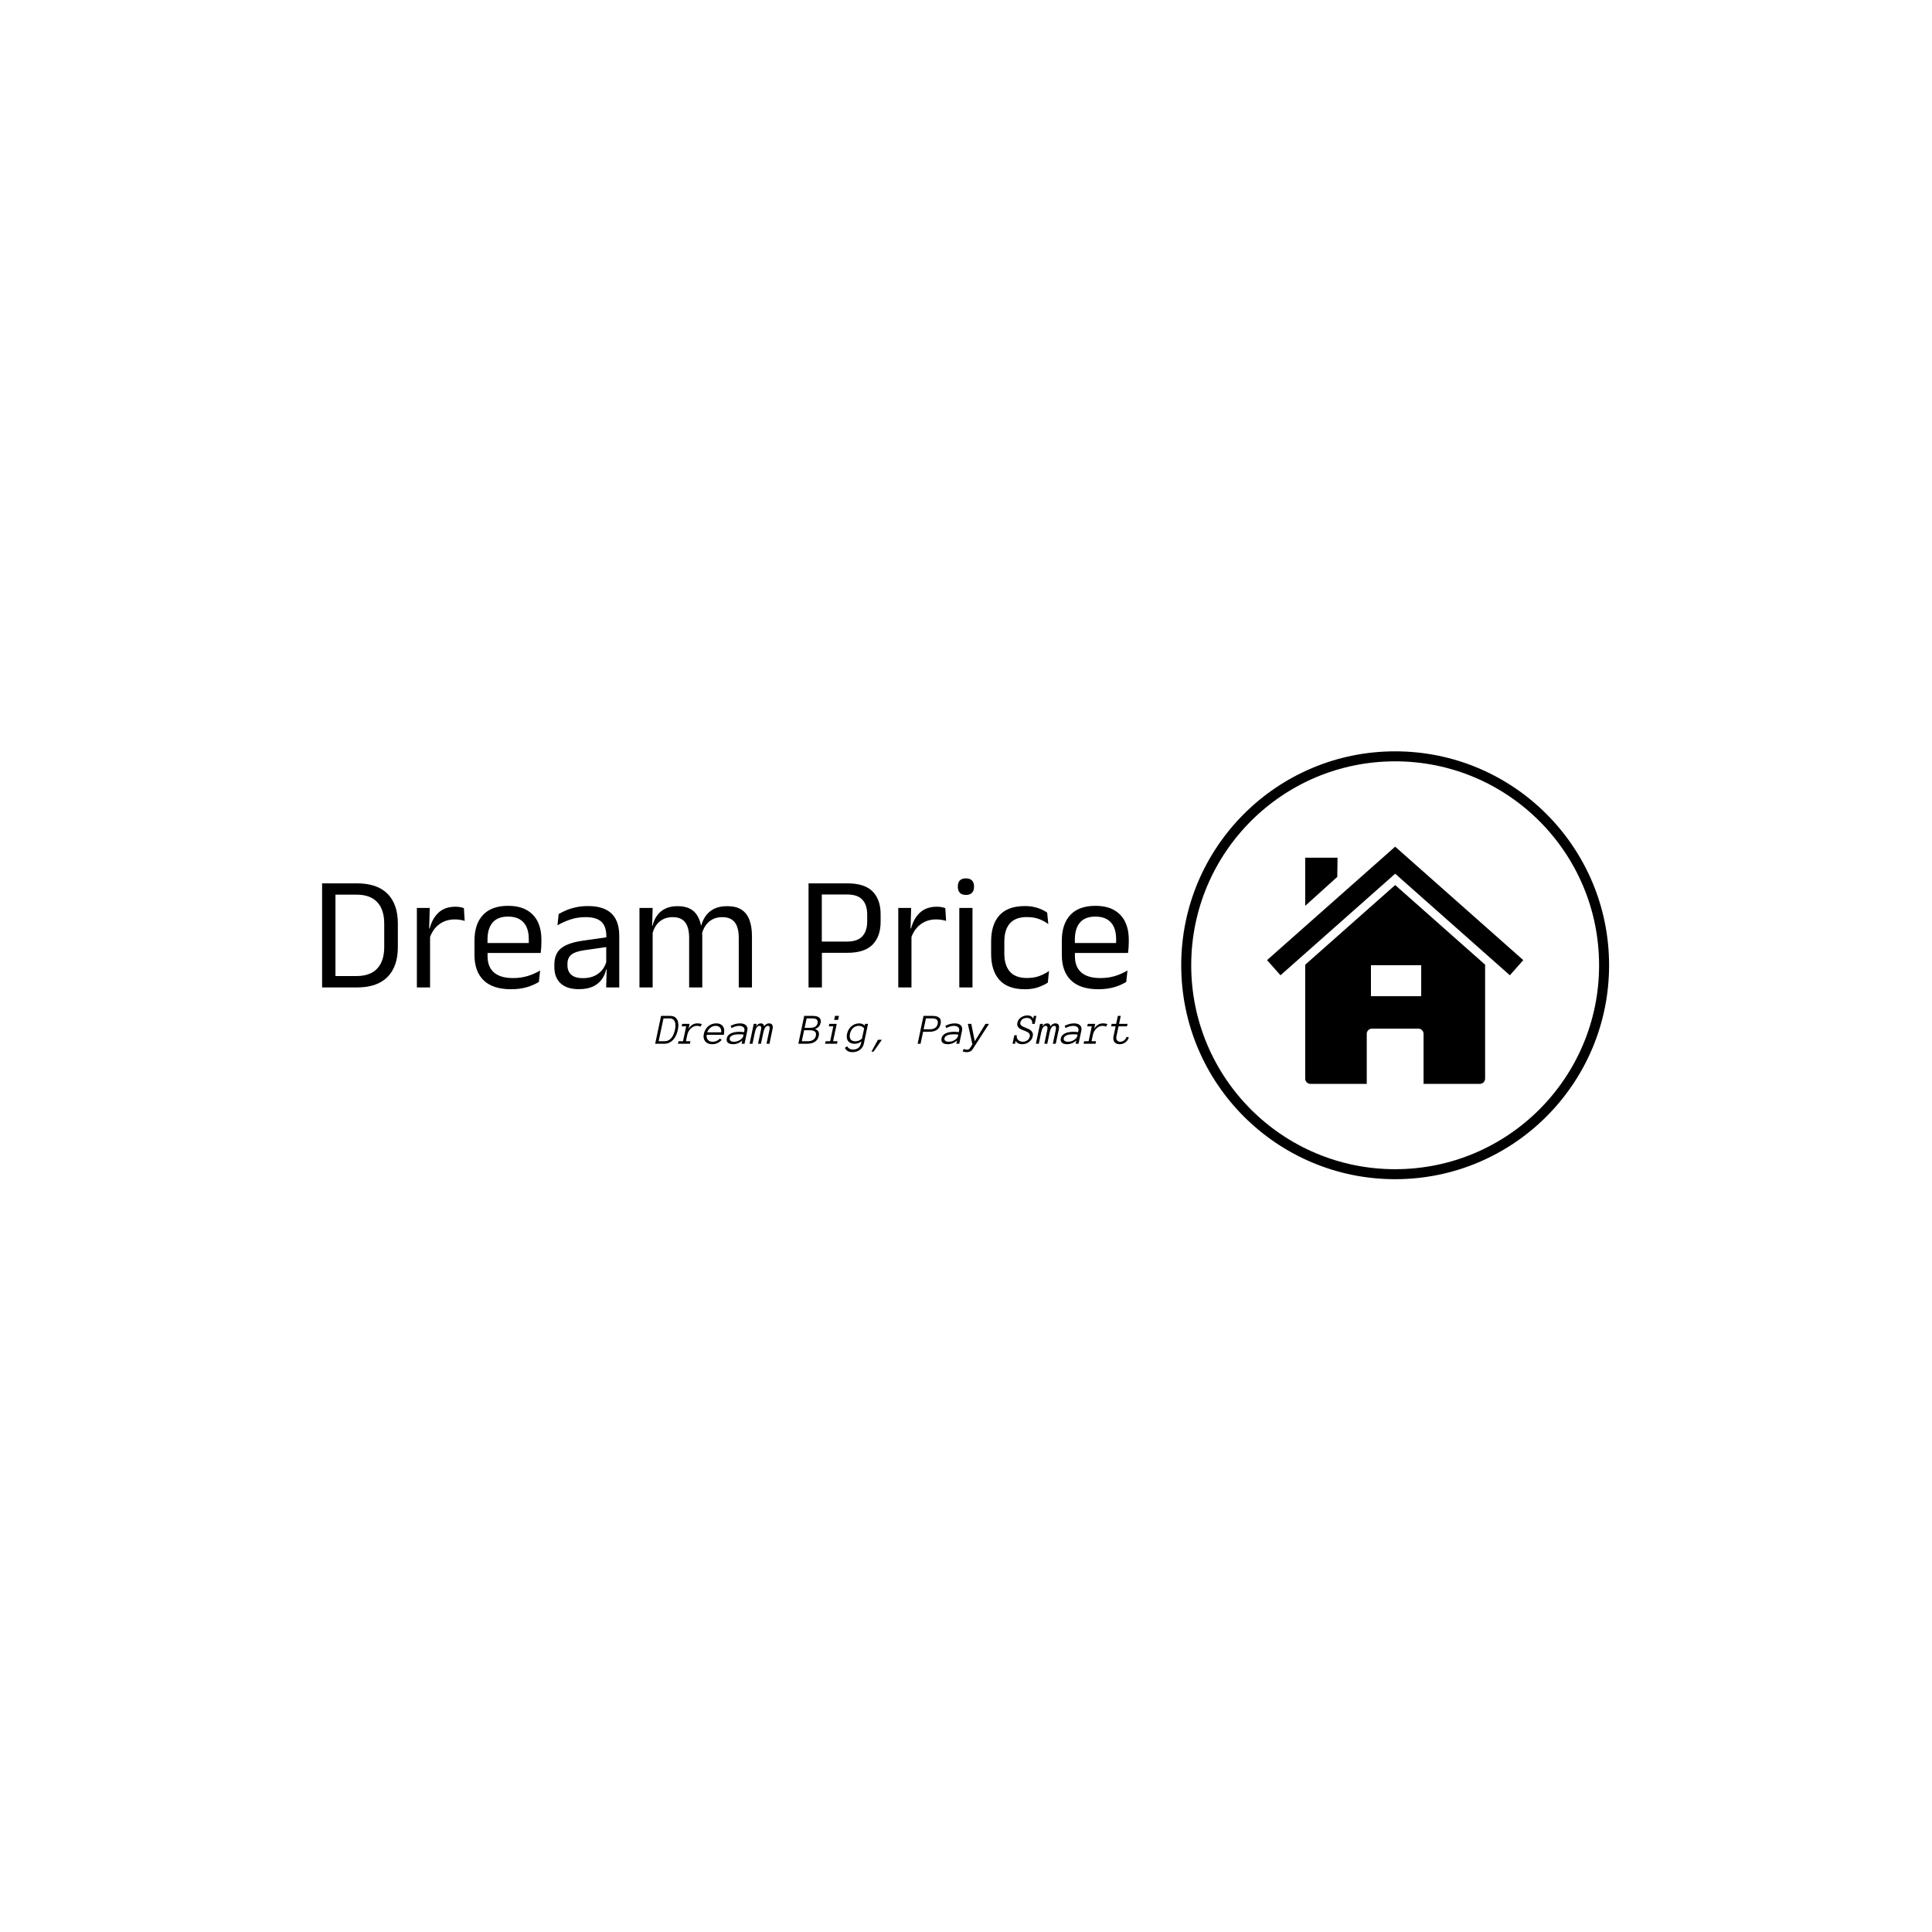 <svg xmlns="http://www.w3.org/2000/svg" version="1.1" xmlns:xlink="http://www.w3.org/1999/xlink" xmlns:svgjs="http://svgjs.dev/svgjs" width="1500" height="1500" viewBox="0 0 1500 1500"><rect width="1500" height="1500" fill="#ffffff"></rect><g transform="matrix(0.667,0,0,0.667,249.394,582.679)"><svg viewBox="0 0 396 132" data-background-color="#fafafa" preserveAspectRatio="xMidYMid meet" height="500" width="1500" xmlns="http://www.w3.org/2000/svg" xmlns:xlink="http://www.w3.org/1999/xlink"><g id="tight-bounds" transform="matrix(1,0,0,1,0.24,0.259)"><svg viewBox="0 0 395.52 131.482" height="131.482" width="395.52"><g><svg viewBox="0 0 630.913 209.733" height="131.482" width="395.52"><g transform="matrix(1,0,0,1,0,62.271)"><svg viewBox="0 0 395.52 85.192" height="85.192" width="395.52"><g id="textblocktransform"><svg viewBox="0 0 395.52 85.192" height="85.192" width="395.52" id="textblock"><g><svg viewBox="0 0 395.52 54.347" height="54.347" width="395.52"><g transform="matrix(1,0,0,1,0,0)"><svg width="395.52" viewBox="3.78 -33.48 247.6 34.03" height="54.347" data-palette-color="#e77917"><path d="M14.48 0L14.48 0 6.58 0 6.58-3.5 14.33-3.5Q18.57-3.5 20.71-5.81 22.85-8.13 22.85-12.43L22.85-12.43 22.85-19.55Q22.85-23.88 20.71-26.18 18.57-28.48 14.33-28.48L14.33-28.48 6.55-28.48 6.55-31.95 14.48-31.95Q20.68-31.95 23.85-28.76 27.03-25.58 27.03-19.58L27.03-19.58 27.03-12.4Q27.03-6.43 23.85-3.21 20.68 0 14.48 0ZM7.88-31.95L7.88 0 3.78 0 3.78-31.95 7.88-31.95ZM36.72-14.93L36.72-14.93 35.8-18.05 36.8-18.1Q37.6-21.2 39.55-22.99 41.5-24.78 44.72-24.78L44.72-24.78Q45.52-24.78 46.16-24.65 46.8-24.53 47.3-24.35L47.3-24.35 47.55-20.43Q46.92-20.63 46.16-20.75 45.4-20.88 44.47-20.88L44.47-20.88Q41.72-20.88 39.69-19.35 37.65-17.82 36.72-14.93ZM36.92-16.9L36.92 0 32.87 0 32.87-24.4 36.82-24.4 36.62-17.2 36.92-16.9ZM61.77 0.55L61.77 0.55Q56.2 0.55 53.37-2.18 50.55-4.9 50.55-9.98L50.55-9.98 50.55-14.33Q50.55-19.48 53.17-22.26 55.8-25.05 60.85-25.05L60.85-25.05Q64.25-25.05 66.52-23.79 68.8-22.53 69.95-20.2 71.09-17.88 71.09-14.65L71.09-14.65 71.09-13.75Q71.09-12.95 71.03-12.15 70.97-11.35 70.87-10.58L70.87-10.58 67.15-10.58Q67.2-11.78 67.21-12.85 67.22-13.93 67.22-14.83L67.22-14.83Q67.22-17.05 66.51-18.59 65.8-20.13 64.38-20.94 62.97-21.75 60.85-21.75L60.85-21.75Q57.7-21.75 56.12-19.93 54.55-18.1 54.55-14.7L54.55-14.7 54.55-12.38 54.57-11.88 54.57-9.55Q54.57-8.03 55.02-6.8 55.47-5.58 56.43-4.69 57.4-3.8 58.88-3.34 60.37-2.88 62.42-2.88L62.42-2.88Q64.8-2.88 66.84-3.5 68.9-4.13 70.7-5.2L70.7-5.2 70.32-1.7Q68.7-0.68 66.55-0.06 64.4 0.55 61.77 0.55ZM70.02-13.63L70.02-10.58 52.67-10.58 52.67-13.63 70.02-13.63ZM94.99-15.8L94.99 0 90.97 0 91.14-5.93 90.99-6.55 90.99-14.33 91.02-15.75Q91.02-18.73 89.51-20.15 87.99-21.58 84.72-21.58L84.72-21.58Q82.09-21.58 79.91-20.83 77.72-20.08 76.02-19.07L76.02-19.07 76.39-22.53Q77.34-23.1 78.66-23.66 79.97-24.23 81.66-24.6 83.34-24.98 85.37-24.98L85.37-24.98Q87.99-24.98 89.83-24.34 91.67-23.7 92.81-22.5 93.94-21.3 94.47-19.6 94.99-17.9 94.99-15.8L94.99-15.8ZM82.57 0.53L82.57 0.53Q78.94 0.53 77.01-1.24 75.07-3 75.07-6.28L75.07-6.28 75.07-7Q75.07-10.38 77.16-12.04 79.24-13.7 83.79-14.35L83.79-14.35 91.52-15.45 91.74-12.5 84.29-11.43Q81.49-11.03 80.29-10.06 79.09-9.1 79.09-7.23L79.09-7.23 79.09-6.83Q79.09-4.9 80.28-3.88 81.47-2.85 83.84-2.85L83.84-2.85Q85.94-2.85 87.44-3.58 88.94-4.3 89.87-5.53 90.79-6.75 91.12-8.25L91.12-8.25 91.74-5.5 90.97-5.5Q90.62-3.9 89.66-2.53 88.69-1.15 86.97-0.31 85.24 0.53 82.57 0.53ZM135.72-15.73L135.72 0 131.67 0 131.67-15.28Q131.67-17.2 131.18-18.61 130.69-20.03 129.58-20.8 128.47-21.58 126.59-21.58L126.59-21.58Q124.82-21.58 123.52-20.85 122.22-20.13 121.42-18.91 120.62-17.7 120.29-16.15L120.29-16.15 119.67-19.03 120.17-19.03Q120.57-20.6 121.52-21.95 122.47-23.3 124.09-24.13 125.72-24.95 128.12-24.95L128.12-24.95Q130.84-24.95 132.5-23.88 134.17-22.8 134.94-20.74 135.72-18.68 135.72-15.73L135.72-15.73ZM105.24-18.3L105.24 0 101.19 0 101.19-24.4 105.24-24.4 105.07-18.55 105.24-18.3ZM120.47-15.85L120.47 0 116.44 0 116.44-15.28Q116.44-17.2 115.95-18.61 115.47-20.03 114.37-20.8 113.27-21.58 111.39-21.58L111.39-21.58Q109.59-21.58 108.29-20.85 106.99-20.13 106.19-18.89 105.39-17.65 105.07-16.07L105.07-16.07 104.32-18.95 105.22-18.95Q105.59-20.6 106.52-21.96 107.44-23.33 109.03-24.14 110.62-24.95 112.89-24.95L112.89-24.95Q116.27-24.95 118.03-23.2 119.79-21.45 120.24-18.1L120.24-18.1Q120.37-17.6 120.42-17.01 120.47-16.43 120.47-15.85L120.47-15.85ZM164.96-10.63L164.96-10.63 155.79-10.63 155.79-14.08 164.86-14.08Q168.14-14.08 169.61-15.71 171.09-17.35 171.09-20.23L171.09-20.23 171.09-22.4Q171.09-25.33 169.62-26.93 168.16-28.53 164.91-28.53L164.91-28.53 155.76-28.53 155.76-31.95 164.99-31.95Q170.34-31.95 172.77-29.44 175.21-26.93 175.21-22.53L175.21-22.53 175.21-20.13Q175.21-15.68 172.75-13.15 170.29-10.63 164.96-10.63ZM157.19-11.2L157.19 0 153.09 0 153.09-31.95 157.16-31.95 157.16-13.05 157.19-11.2ZM184.48-14.93L184.48-14.93 183.56-18.05 184.56-18.1Q185.36-21.2 187.31-22.99 189.26-24.78 192.48-24.78L192.48-24.78Q193.28-24.78 193.92-24.65 194.56-24.53 195.06-24.35L195.06-24.35 195.31-20.43Q194.68-20.63 193.92-20.75 193.16-20.88 192.23-20.88L192.23-20.88Q189.48-20.88 187.45-19.35 185.41-17.82 184.48-14.93ZM184.68-16.9L184.68 0 180.63 0 180.63-24.4 184.58-24.4 184.38-17.2 184.68-16.9ZM203.41-24.4L203.41 0 199.36 0 199.36-24.4 203.41-24.4ZM201.38-28.4L201.38-28.4Q200.13-28.4 199.52-29.06 198.91-29.73 198.91-30.88L198.91-30.88 198.91-31Q198.91-32.18 199.52-32.83 200.13-33.48 201.38-33.48L201.38-33.48Q202.63-33.48 203.26-32.83 203.88-32.18 203.88-31L203.88-31 203.88-30.88Q203.88-29.7 203.26-29.05 202.63-28.4 201.38-28.4ZM219.5 0.55L219.5 0.55Q214.25 0.55 211.69-2.29 209.13-5.13 209.13-10.33L209.13-10.33 209.13-14.13Q209.13-19.35 211.7-22.16 214.28-24.98 219.5-24.98L219.5-24.98Q221.05-24.98 222.33-24.69 223.6-24.4 224.62-23.94 225.63-23.48 226.33-22.98L226.33-22.98 226.68-19.45Q225.5-20.35 223.89-20.98 222.28-21.6 220.1-21.6L220.1-21.6Q216.6-21.6 214.89-19.66 213.18-17.73 213.18-14.03L213.18-14.03 213.18-10.43Q213.18-6.8 214.89-4.85 216.6-2.9 220.1-2.9L220.1-2.9Q222.35-2.9 223.99-3.53 225.63-4.15 226.9-5.05L226.9-5.05 226.53-1.48Q225.43-0.73 223.65-0.09 221.88 0.55 219.5 0.55ZM242.05 0.55L242.05 0.55Q236.48 0.55 233.65-2.18 230.83-4.9 230.83-9.98L230.83-9.98 230.83-14.33Q230.83-19.48 233.45-22.26 236.08-25.05 241.13-25.05L241.13-25.05Q244.53-25.05 246.8-23.79 249.08-22.53 250.23-20.2 251.38-17.88 251.38-14.65L251.38-14.65 251.38-13.75Q251.38-12.95 251.31-12.15 251.25-11.35 251.15-10.58L251.15-10.58 247.43-10.58Q247.48-11.78 247.49-12.85 247.5-13.93 247.5-14.83L247.5-14.83Q247.5-17.05 246.79-18.59 246.08-20.13 244.66-20.94 243.25-21.75 241.13-21.75L241.13-21.75Q237.98-21.75 236.4-19.93 234.83-18.1 234.83-14.7L234.83-14.7 234.83-12.38 234.85-11.88 234.85-9.55Q234.85-8.03 235.3-6.8 235.75-5.58 236.71-4.69 237.68-3.8 239.16-3.34 240.65-2.88 242.7-2.88L242.7-2.88Q245.08-2.88 247.13-3.5 249.18-4.13 250.98-5.2L250.98-5.2 250.6-1.7Q248.98-0.68 246.83-0.06 244.68 0.55 242.05 0.55ZM250.3-13.63L250.3-10.58 232.95-10.58 232.95-13.63 250.3-13.63Z" opacity="1" transform="matrix(1,0,0,1,0,0)" fill="#000000" class="wordmark-text-0" data-fill-palette-color="primary" id="text-0"></path></svg></g></svg></g><g transform="matrix(1,0,0,1,163.31,67.176)"><svg viewBox="0 0 232.21 18.015" height="18.015" width="232.21"><g transform="matrix(1,0,0,1,0,0)"><svg width="232.21" viewBox="-1.2 -32.4 541.85 42.04" height="18.015" data-palette-color="#e77917"><path d="M24.76-15.89L24.76-15.89Q24.05-12.7 22.78-9.8 21.51-6.91 19.56-4.72 17.6-2.54 15.03-1.27 12.45 0 9.16 0L9.16 0-1.2 0 5.54-31.86 15.89-31.86Q19.14-31.86 21.19-30.55 23.24-29.25 24.24-27.05 25.24-24.85 25.34-21.97 25.44-19.09 24.76-15.89ZM21.41-15.89L21.41-15.89Q22.75-22.14 21.13-25.57 19.51-29 15.31-29L15.31-29 8.3-29 2.76-2.86 9.74-2.86Q13.94-2.86 17.02-6.25 20.09-9.64 21.41-15.89ZM52.19-22.29L50.53-19.56Q48.9-20.46 46.38-20.46L46.38-20.46Q44.33-20.46 42.56-19.58 40.79-18.7 39.37-17.27 37.94-15.84 36.94-14 35.94-12.16 35.54-10.21L35.54-10.21 33.98-2.86 39.13-2.86 38.55 0 24.9 0 25.49-2.86 30.64-2.86 34.25-19.9 29.1-19.9 29.68-22.75 38.18-22.75 36.98-17.04Q40.65-23.29 47.04-23.29L47.04-23.29Q48.8-23.29 50.02-23.07 51.24-22.85 52.19-22.29L52.19-22.29ZM77.34-10.21L57.69-10.21Q57.29-6.59 59.09-4.44 60.88-2.29 64.55-2.29L64.55-2.29Q67.08-2.29 69.31-3.34 71.53-4.39 72.9-5.96L72.9-5.96 74.87-4.35Q72.68-1.95 70.03-0.7 67.38 0.56 63.94 0.56L63.94 0.56Q61.27 0.56 59.28-0.32 57.29-1.2 56.01-2.77 54.73-4.35 54.3-6.52 53.88-8.69 54.49-11.35L54.49-11.35Q55.02-13.94 56.28-16.13 57.54-18.31 59.38-19.91 61.23-21.51 63.58-22.4 65.94-23.29 68.57-23.29L68.57-23.29Q71.48-23.29 73.43-22.31 75.39-21.34 76.48-19.62 77.58-17.9 77.75-15.5 77.92-13.11 77.34-10.21L77.34-10.21ZM58.34-13.06L74.38-13.06Q74.63-16.8 72.86-18.63 71.09-20.46 67.94-20.46L67.94-20.46Q66.33-20.46 64.85-19.93 63.37-19.41 62.13-18.43 60.88-17.46 59.88-16.08 58.88-14.7 58.34-13.06L58.34-13.06ZM80.73-6.15L80.73-6.15Q81.17-8.3 82.55-9.75 83.93-11.21 85.86-12.05 87.79-12.89 90.13-13.27 92.47-13.65 94.82-13.65L94.82-13.65Q95.72-13.65 96.43-13.62 97.14-13.6 97.78-13.55 98.43-13.5 99.05-13.43 99.68-13.35 100.48-13.26L100.48-13.26 100.82-14.89Q101.19-16.55 100.69-17.63 100.19-18.7 99.26-19.32 98.33-19.95 97.23-20.2 96.14-20.46 95.33-20.46L95.33-20.46Q92.77-20.46 90.5-19.78 88.22-19.09 86.13-17.94L86.13-17.94 85.12-20.46Q87.47-21.7 90.2-22.5 92.94-23.29 95.99-23.29L95.99-23.29Q97.82-23.29 99.53-22.81 101.24-22.34 102.43-21.35 103.63-20.36 104.13-18.75 104.63-17.14 104.17-14.89L104.17-14.89 101.02 0 97.67 0 98.48-3.81Q97.33-2.71 96.05-1.88 94.77-1.05 93.45-0.52 92.13 0 90.83 0.28 89.52 0.56 88.42 0.56L88.42 0.56Q83.93 0.56 81.97-1.17 80.02-2.91 80.73-6.15ZM89.03-2.29L89.03-2.29Q91.13-2.29 92.95-2.92 94.77-3.54 96.12-4.47 97.48-5.4 98.36-6.45 99.24-7.5 99.43-8.35L99.43-8.35 99.87-10.5Q98.28-10.74 96.78-10.77 95.28-10.79 94.18-10.79L94.18-10.79Q92.38-10.79 90.65-10.55 88.93-10.3 87.58-9.75 86.22-9.2 85.27-8.33 84.32-7.45 84.07-6.15L84.07-6.15Q83.73-4.71 84.88-3.5 86.03-2.29 89.03-2.29ZM132.97-16.36L129.53 0 126.16 0 129.63-16.36Q130.02-18.31 129.57-19.38 129.12-20.46 127.82-20.46L127.82-20.46Q125.92-20.46 124.6-18.46 123.28-16.46 122.52-12.84L122.52-12.84 119.81 0 116.47 0 119.91-16.36Q120.33-18.31 119.85-19.38 119.37-20.46 118.08-20.46L118.08-20.46Q116.86-20.46 116.02-19.75 115.18-19.04 114.55-17.94 113.93-16.85 113.53-15.5 113.12-14.16 112.83-12.84L112.83-12.84 110.12 0 106.78 0 111.56-22.75 114.93-22.75 114.22-19.46Q116.13-23.29 119.62-23.29L119.62-23.29Q122.96-23.29 123.43-19.95L123.43-19.95Q125.82-23.29 128.87-23.29L128.87-23.29Q131.78-23.29 132.75-21.57 133.73-19.85 132.97-16.36L132.97-16.36ZM185.95-9.11L185.95-9.11Q184.99-4.54 181.58-2.27 178.16 0 172.71 0L172.71 0 162.56 0 169.3-31.86 178.92-31.86Q180.89-31.86 182.75-31.53 184.6-31.2 185.93-30.3 187.27-29.39 187.89-27.8 188.51-26.2 187.95-23.61L187.95-23.61Q186.9-18.65 181.55-16.85L181.55-16.85Q187.22-14.99 185.95-9.11ZM184.6-23.61L184.6-23.61Q184.95-25.29 184.47-26.37 183.99-27.44 183.03-28.02 182.07-28.59 180.78-28.8 179.5-29 178.31-29L178.31-29 172.06-29 169.76-18.19 176.01-18.19Q177.35-18.19 178.73-18.4 180.11-18.6 181.28-19.2 182.46-19.8 183.36-20.85 184.26-21.9 184.6-23.61ZM182.6-9.11L182.6-9.11Q183.31-12.4 181.5-13.9 179.7-15.41 175.96-15.41L175.96-15.41 169.15-15.41 166.51-2.86 173.3-2.86Q177.06-2.86 179.5-4.43 181.94-6.01 182.6-9.11ZM209.04-31.86L208.09-27.29 203.55-27.29 204.5-31.86 209.04-31.86ZM207.45-2.86L206.84 0 193.2 0 193.81-2.86 198.96-2.86 202.55-19.9 197.39-19.9 198-22.75 206.5-22.75 202.3-2.86 207.45-2.86ZM242.29-22.75L237.53-0.24Q237.04 2.1 235.84 3.93 234.65 5.76 232.91 7.03 231.18 8.3 229.06 8.97 226.93 9.64 224.54 9.64L224.54 9.64Q221.15 9.64 219.05 8.37 216.95 7.1 215.8 4.71L215.8 4.71 218.44 2.91Q219.15 4.49 220.89 5.57 222.64 6.64 225.2 6.64L225.2 6.64Q228.64 6.64 231.03 4.9 233.43 3.15 234.14-0.15L234.14-0.15 234.7-2.59Q231.08 0.05 227.3 0.05L227.3 0.05Q221.93 0.05 219.54-3 217.14-6.05 218.29-11.35L218.29-11.35Q218.83-13.94 220.08-16.13 221.34-18.31 223.16-19.91 224.98-21.51 227.31-22.4 229.64-23.29 232.28-23.29L232.28-23.29Q234.14-23.29 235.73-22.64 237.33-22 238.48-20.7L238.48-20.7 238.94-22.75 242.29-22.75ZM235.33-5.86L237.85-17.46Q236.7-19.04 235.12-19.75 233.55-20.46 231.65-20.46L231.65-20.46Q229.64-20.46 227.97-19.75 226.3-19.04 225.04-17.82 223.78-16.6 222.92-14.93 222.05-13.26 221.64-11.35L221.64-11.35Q220.78-7.45 222.31-5.13 223.83-2.81 227.89-2.81L227.89-2.81Q229.79-2.81 231.69-3.53 233.6-4.25 235.33-5.86L235.33-5.86ZM253.64-4.54L258.13-4.54 248.54 9.11 246.17 9.11 253.64-4.54ZM325.31-22.75L325.31-22.75Q324.36-18.14 321.02-15.89 317.67-13.65 312.47-13.65L312.47-13.65 305.27-13.65 302.37 0 299.02 0 305.76-31.86 316.26-31.86Q321.51-31.86 323.91-29.58 326.32-27.29 325.31-22.75ZM321.97-22.75L321.97-22.75Q322.68-26.05 320.92-27.53 319.16-29 315.72-29L315.72-29 308.52-29 305.86-16.5 313.06-16.5Q316.53-16.5 318.89-17.98 321.26-19.46 321.97-22.75ZM326.36-6.15L326.36-6.15Q326.8-8.3 328.18-9.75 329.56-11.21 331.49-12.05 333.42-12.89 335.76-13.27 338.1-13.65 340.45-13.65L340.45-13.65Q341.35-13.65 342.06-13.62 342.77-13.6 343.41-13.55 344.06-13.5 344.68-13.43 345.31-13.35 346.11-13.26L346.11-13.26 346.45-14.89Q346.82-16.55 346.32-17.63 345.82-18.7 344.89-19.32 343.96-19.95 342.87-20.2 341.77-20.46 340.96-20.46L340.96-20.46Q338.4-20.46 336.13-19.78 333.86-19.09 331.76-17.94L331.76-17.94 330.76-20.46Q333.1-21.7 335.83-22.5 338.57-23.29 341.62-23.29L341.62-23.29Q343.45-23.29 345.16-22.81 346.87-22.34 348.07-21.35 349.26-20.36 349.76-18.75 350.26-17.14 349.8-14.89L349.8-14.89 346.65 0 343.3 0 344.11-3.81Q342.96-2.71 341.68-1.88 340.4-1.05 339.08-0.52 337.76 0 336.46 0.28 335.15 0.56 334.05 0.56L334.05 0.56Q329.56 0.56 327.61-1.17 325.65-2.91 326.36-6.15ZM334.66-2.29L334.66-2.29Q336.76-2.29 338.58-2.92 340.4-3.54 341.75-4.47 343.11-5.4 343.99-6.45 344.87-7.5 345.06-8.35L345.06-8.35 345.5-10.5Q343.92-10.74 342.41-10.77 340.91-10.79 339.81-10.79L339.81-10.79Q338.01-10.79 336.29-10.55 334.56-10.3 333.21-9.75 331.85-9.2 330.9-8.33 329.95-7.45 329.71-6.15L329.71-6.15Q329.36-4.71 330.51-3.5 331.66-2.29 334.66-2.29ZM376.65-22.75L380.66-22.75 362.3 5.76Q360.86 8.15 358.95 8.9 357.05 9.64 354.95 9.64L354.95 9.64Q352.6 9.64 350.5 8.79L350.5 8.79 351.75 5.91Q352.75 6.4 353.82 6.6 354.9 6.81 355.61 6.81L355.61 6.81Q357.24 6.81 358.02 6.01 358.81 5.2 359.51 4.1L359.51 4.1 361.66 0.66 356.46-22.75 360.39-22.75 364.4-2.86 376.65-22.75ZM430.68-8.3L430.68-8.3Q430.24-6.3 429.06-4.68 427.89-3.05 426.24-1.88 424.6-0.71 422.67-0.07 420.74 0.56 418.79 0.56L418.79 0.56Q416.08 0.56 414.06-0.44 412.05-1.44 411.14-3.39L411.14-3.39 410.44 0 407.58 0 409.63-9.69 412.49-9.69Q412.15-8.06 412.6-6.7 413.05-5.35 414.01-4.37 414.98-3.39 416.38-2.84 417.78-2.29 419.4-2.29L419.4-2.29Q420.79-2.29 422.08-2.7 423.38-3.1 424.43-3.85 425.48-4.59 426.23-5.66 426.99-6.74 427.28-8.11L427.28-8.11Q427.65-9.64 427.2-10.74 426.74-11.84 425.77-12.62 424.79-13.4 423.49-13.95 422.18-14.5 420.84-15.04L420.84-15.04Q419.23-15.65 417.65-16.32 416.08-16.99 414.9-18.02 413.73-19.04 413.21-20.52 412.68-22 413.15-24.19L413.15-24.19Q413.59-26.15 414.73-27.67 415.88-29.2 417.46-30.25 419.03-31.3 420.91-31.85 422.79-32.4 424.69-32.4L424.69-32.4Q426.99-32.4 428.76-31.45 430.53-30.49 431.24-28.54L431.24-28.54 431.94-31.86 434.87-31.86 432.95-22.75 429.99-22.75Q430.28-24.19 429.96-25.45 429.63-26.71 428.81-27.6 427.99-28.49 426.77-29.02 425.55-29.54 424.08-29.54L424.08-29.54Q422.79-29.54 421.57-29.25 420.35-28.96 419.32-28.31 418.3-27.66 417.54-26.64 416.78-25.61 416.49-24.19L416.49-24.19Q416.25-22.95 416.69-22.07 417.13-21.19 418.03-20.52 418.93-19.85 420.19-19.3 421.45-18.75 422.79-18.19L422.79-18.19Q424.43-17.55 426.06-16.77 427.7-15.99 428.87-14.89 430.04-13.79 430.61-12.19 431.19-10.6 430.68-8.3ZM460.48-16.36L457.04 0 453.67 0 457.14-16.36Q457.53-18.31 457.08-19.38 456.63-20.46 455.33-20.46L455.33-20.46Q453.43-20.46 452.11-18.46 450.79-16.46 450.03-12.84L450.03-12.84 447.32 0 443.98 0 447.42-16.36Q447.84-18.31 447.36-19.38 446.88-20.46 445.59-20.46L445.59-20.46Q444.37-20.46 443.53-19.75 442.68-19.04 442.06-17.94 441.44-16.85 441.04-15.5 440.63-14.16 440.34-12.84L440.34-12.84 437.63 0 434.29 0 439.07-22.75 442.44-22.75 441.73-19.46Q443.64-23.29 447.13-23.29L447.13-23.29Q450.47-23.29 450.94-19.95L450.94-19.95Q453.33-23.29 456.38-23.29L456.38-23.29Q459.29-23.29 460.26-21.57 461.24-19.85 460.48-16.36L460.48-16.36ZM462.82-6.15L462.82-6.15Q463.26-8.3 464.64-9.75 466.02-11.21 467.95-12.05 469.88-12.89 472.22-13.27 474.57-13.65 476.91-13.65L476.91-13.65Q477.81-13.65 478.52-13.62 479.23-13.6 479.88-13.55 480.52-13.5 481.15-13.43 481.77-13.35 482.57-13.26L482.57-13.26 482.92-14.89Q483.28-16.55 482.78-17.63 482.28-18.7 481.35-19.32 480.43-19.95 479.33-20.2 478.23-20.46 477.42-20.46L477.42-20.46Q474.86-20.46 472.59-19.78 470.32-19.09 468.22-17.94L468.22-17.94 467.22-20.46Q469.56-21.7 472.3-22.5 475.03-23.29 478.08-23.29L478.08-23.29Q479.91-23.29 481.62-22.81 483.33-22.34 484.53-21.35 485.72-20.36 486.22-18.75 486.73-17.14 486.26-14.89L486.26-14.89 483.11 0 479.77 0 480.57-3.81Q479.43-2.71 478.14-1.88 476.86-1.05 475.54-0.52 474.23 0 472.92 0.28 471.61 0.56 470.51 0.56L470.51 0.56Q466.02 0.56 464.07-1.17 462.12-2.91 462.82-6.15ZM471.12-2.29L471.12-2.29Q473.22-2.29 475.04-2.92 476.86-3.54 478.22-4.47 479.57-5.4 480.45-6.45 481.33-7.5 481.52-8.35L481.52-8.35 481.96-10.5Q480.38-10.74 478.88-10.77 477.37-10.79 476.28-10.79L476.28-10.79Q474.47-10.79 472.75-10.55 471.03-10.3 469.67-9.75 468.32-9.2 467.36-8.33 466.41-7.45 466.17-6.15L466.17-6.15Q465.83-4.71 466.97-3.5 468.12-2.29 471.12-2.29ZM516.17-22.29L514.51-19.56Q512.87-20.46 510.36-20.46L510.36-20.46Q508.3-20.46 506.53-19.58 504.76-18.7 503.34-17.27 501.91-15.84 500.91-14 499.91-12.16 499.52-10.21L499.52-10.21 497.95-2.86 503.1-2.86 502.52 0 488.87 0 489.46-2.86 494.61-2.86 498.22-19.9 493.07-19.9 493.66-22.75 502.15-22.75 500.96-17.04Q504.62-23.29 511.01-23.29L511.01-23.29Q512.77-23.29 513.99-23.07 515.21-22.85 516.17-22.29L516.17-22.29ZM538.01-7.86L540.65-7.25Q539.5-3.66 536.63-1.55 533.77 0.56 530.1 0.56L530.1 0.56Q528.1 0.56 526.6-0.1 525.1-0.76 524.18-1.93 523.27-3.1 522.96-4.75 522.66-6.4 523.05-8.35L523.05-8.35 525.51-19.9 520.36-19.9 520.95-22.75 526.1-22.75 528.05-31.86 531.4-31.86 529.44-22.75 539.16-22.75 538.55-19.9 528.86-19.9 526.42-8.35Q526.15-7.1 526.31-6.01 526.47-4.91 527.02-4.08 527.56-3.25 528.48-2.77 529.4-2.29 530.71-2.29L530.71-2.29Q533.2-2.29 535.21-3.85 537.21-5.4 538.01-7.86L538.01-7.86Z" opacity="1" transform="matrix(1,0,0,1,0,0)" fill="#000000" class="slogan-text-1" data-fill-palette-color="secondary" id="text-1"></path></svg></g></svg></g></svg></g></svg></g><g transform="matrix(1,0,0,1,421.18,0)"><svg viewBox="0 0 209.733 209.733" height="209.733" width="209.733"><g><svg></svg></g><g id="icon-0"><svg viewBox="0 0 209.733 209.733" height="209.733" width="209.733"><g><path d="M0 104.867c0-57.916 46.95-104.867 104.867-104.867 57.916 0 104.867 46.95 104.866 104.867 0 57.916-46.95 104.867-104.866 104.866-57.916 0-104.867-46.95-104.867-104.866zM104.867 204.832c55.21 0 99.966-44.756 99.965-99.965 0-55.21-44.756-99.966-99.965-99.966-55.21 0-99.966 44.756-99.966 99.966 0 55.21 44.756 99.966 99.966 99.965z" data-fill-palette-color="accent" fill="#000000" stroke="transparent"></path></g><g transform="matrix(1,0,0,1,42.066,46.73)"><svg viewBox="0 0 125.602 116.273" height="116.273" width="125.602"><g><svg xmlns="http://www.w3.org/2000/svg" xmlns:xlink="http://www.w3.org/1999/xlink" version="1.1" x="0" y="0" viewBox="15.334 23.986 433.789 401.571" enable-background="new 0 0 463.893 438.877" xml:space="preserve" height="116.273" width="125.602" class="icon-dxe-0" data-fill-palette-color="accent" id="dxe-0"><path d="M232.272 88.949L79.937 223.837V416.586C79.937 421.565 83.96 425.557 88.938 425.557H184.143V341.047C184.143 336.068 188.137 332.047 193.114 332.047H271.343C276.321 332.047 280.313 336.068 280.313 341.047V425.557H375.548A8.94 8.94 0 0 0 384.52 416.586V223.779zM276.328 277.105H191.232V224.74H276.328z" fill="#000000" data-fill-palette-color="accent"></path><path d="M79.937 42.699H134.708L134.229 75.137 79.936 124.185z" fill="#000000" data-fill-palette-color="accent"></path><path d="M231.388 24.746L15.334 216.053 38.092 241.729 232.272 69.777 426.408 241.729 449.123 216.053 233.113 24.746 232.229 23.986z" fill="#000000" data-fill-palette-color="accent"></path></svg></g></svg></g></svg></g></svg></g></svg></g><defs></defs></svg><rect width="395.52" height="131.482" fill="none" stroke="none" visibility="hidden"></rect></g></svg></g></svg>
